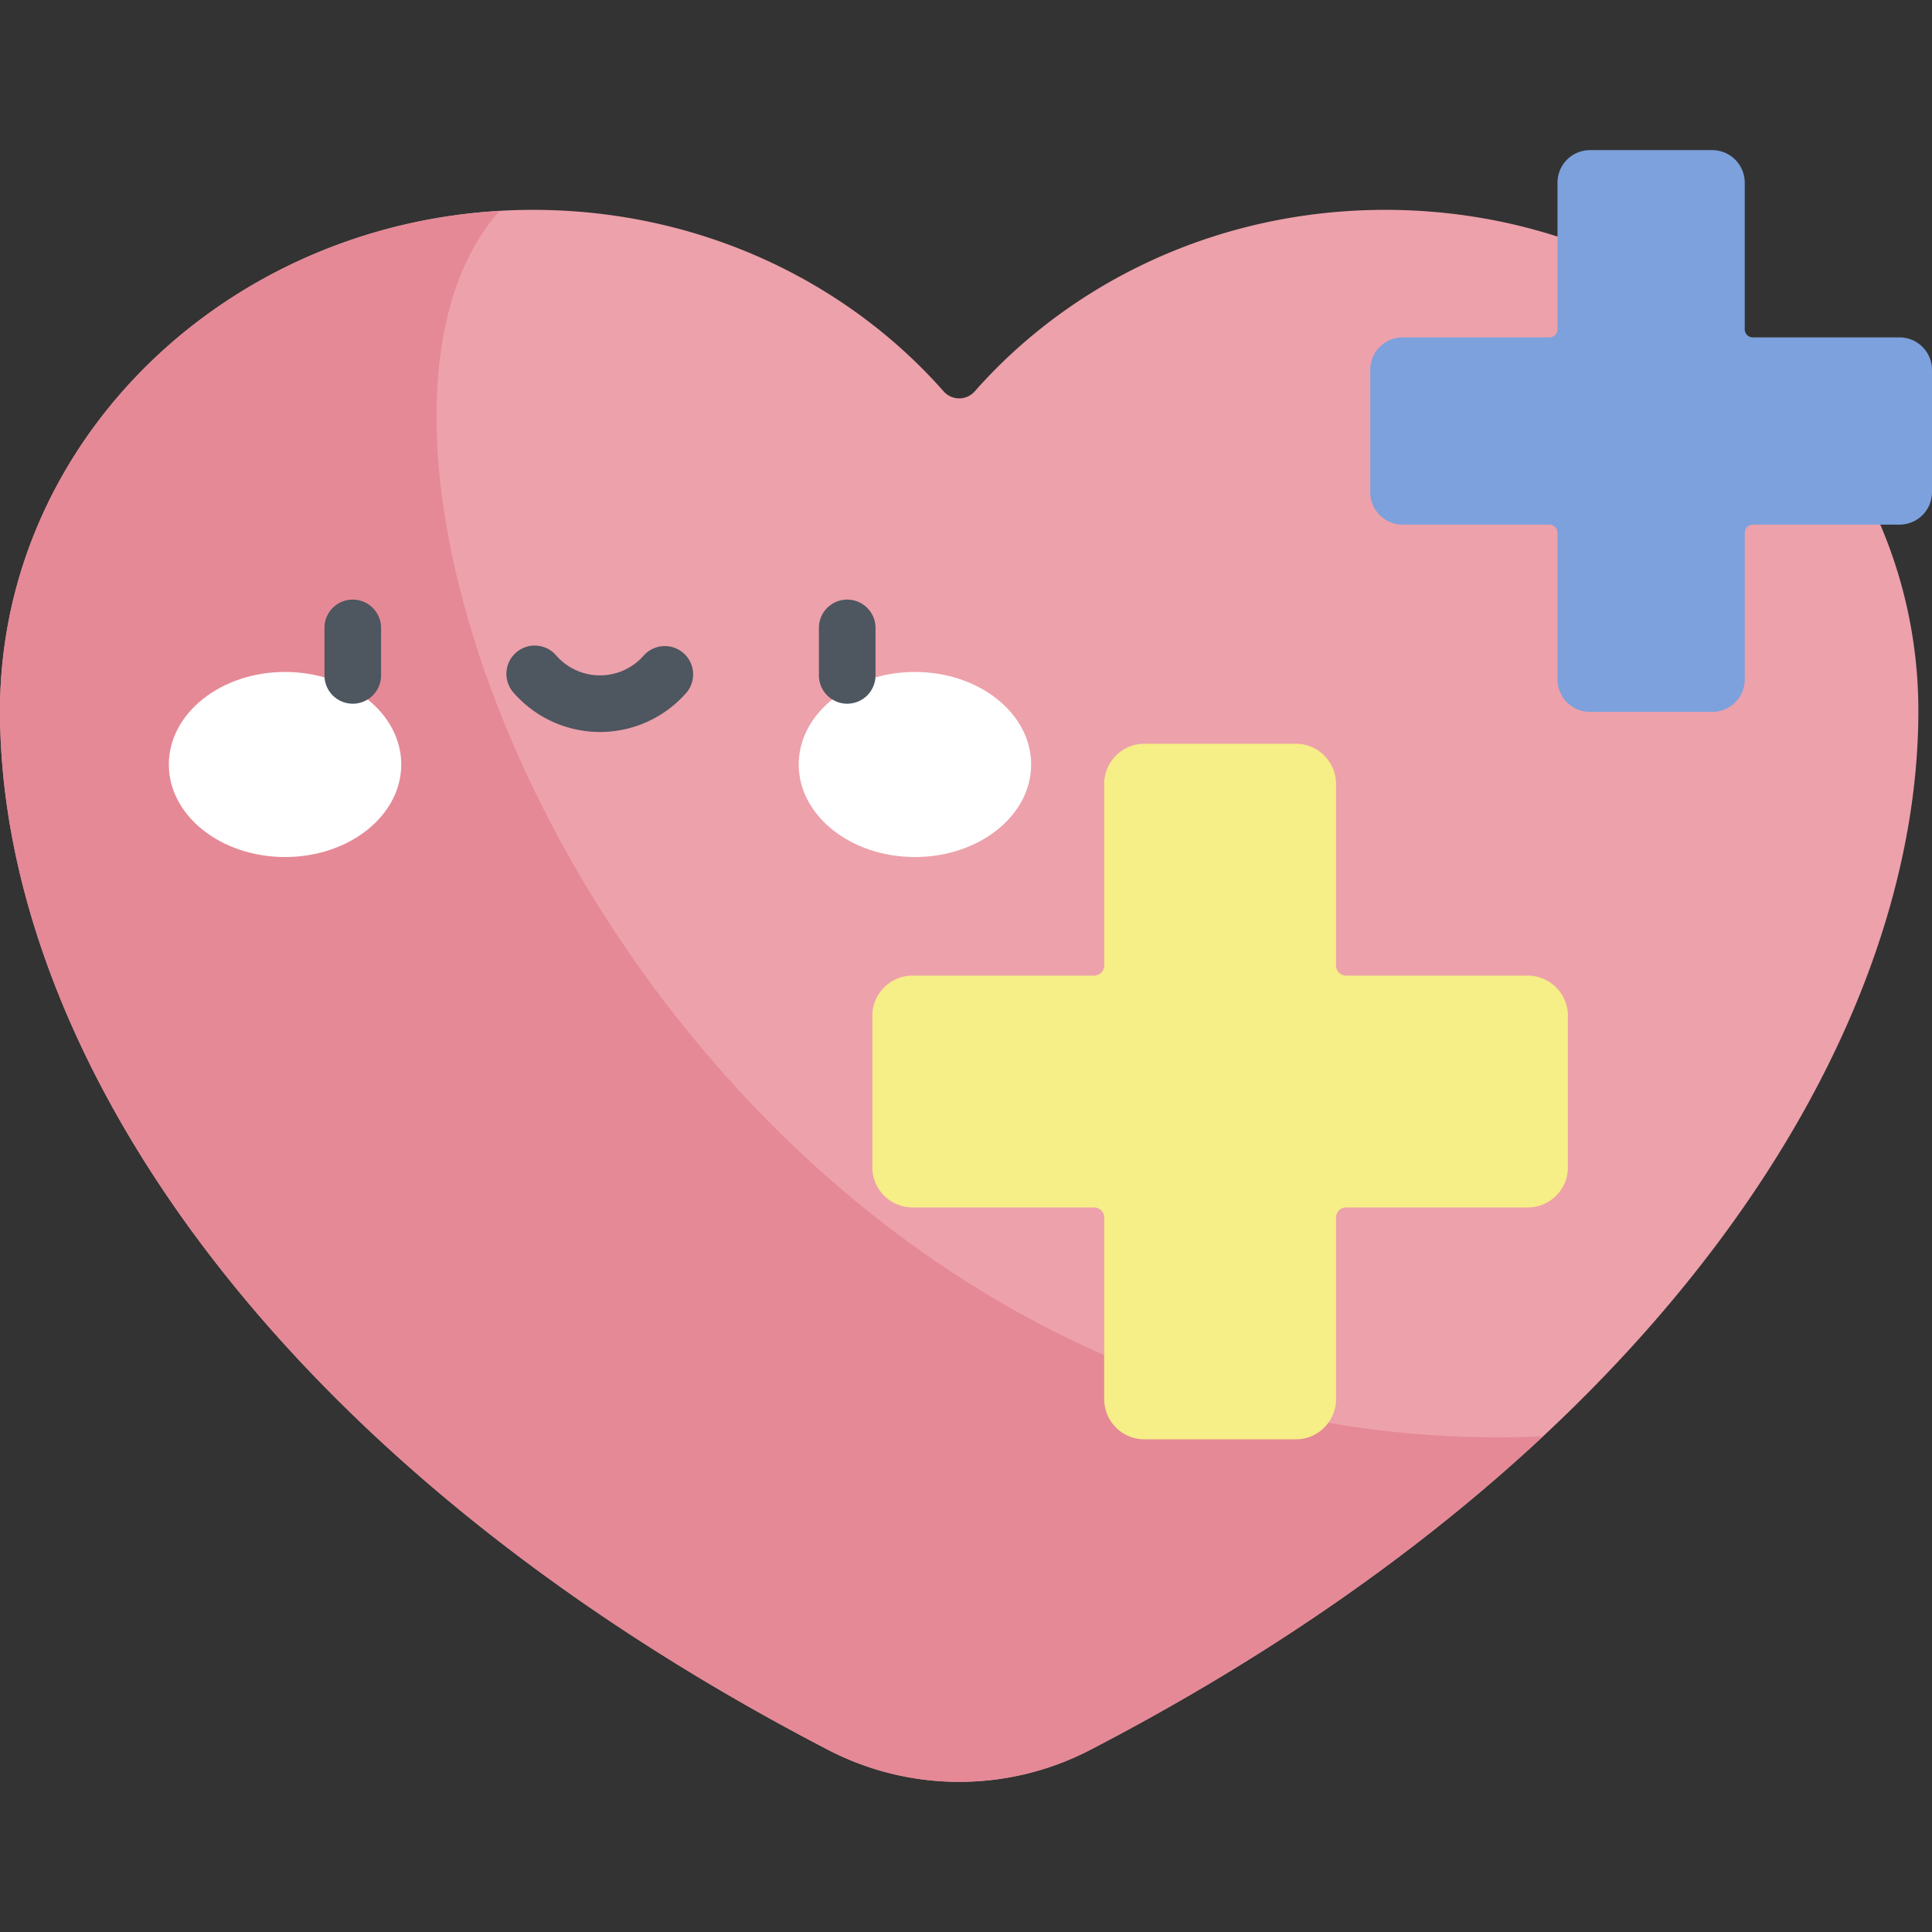 <svg xmlns="http://www.w3.org/2000/svg" version="1.1" xmlns:xlink="http://www.w3.org/1999/xlink" width="512" height="512" x="0" y="0" viewBox="0 0 512 512" style="enable-background:new 0 0 512 512" xml:space="preserve" class="">
    <rect x="0" y="0" width="512" height="512" fill="#333333" stroke="none"/>
    <g>
        <path fill="#eda1ab" d="M0 188.395c0 87.491 68.96 197.234 219.485 275.351a75.373 75.373 0 0 0 69.416 0c150.525-78.117 219.485-187.86 219.485-275.351 0-73.333-63.248-132.782-141.268-132.782-43.765 0-82.875 18.711-108.786 48.082a5.5 5.5 0 0 1-8.277 0c-25.912-29.37-65.021-48.082-108.786-48.082C63.248 55.613 0 115.062 0 188.395z" opacity="1" data-original="#eda1ab" class=""></path>
        <path fill="#e58996" d="M132.361 55.903C58.494 60.227 0 117.876 0 188.395c0 87.492 68.962 197.237 219.492 275.355 21.727 11.275 47.675 11.275 69.402 0 48.261-25.045 88.123-53.343 120.031-83.114-222.856 9.751-338.749-254.797-276.564-324.733z" opacity="1" data-original="#e58996" class=""></path>
        <path fill="#7ca1dc" d="M503.388 89.41h-38.871a2.14 2.14 0 0 1-2.141-2.141v-38.87a8.612 8.612 0 0 0-8.612-8.612h-32.399a8.612 8.612 0 0 0-8.612 8.612V87.27a2.14 2.14 0 0 1-2.141 2.141h-38.871a8.612 8.612 0 0 0-8.612 8.612v32.399a8.612 8.612 0 0 0 8.612 8.612h38.871a2.14 2.14 0 0 1 2.141 2.141v38.87a8.612 8.612 0 0 0 8.612 8.612h32.399a8.612 8.612 0 0 0 8.612-8.612v-38.87a2.14 2.14 0 0 1 2.141-2.141h38.871a8.612 8.612 0 0 0 8.612-8.612V98.023a8.613 8.613 0 0 0-8.612-8.613z" opacity="1" data-original="#7ca1dc" class=""></path>
        <path fill="#f6ee86" d="M404.852 258.546H356.72a2.651 2.651 0 0 1-2.651-2.651v-48.132c0-5.89-4.775-10.664-10.664-10.664h-40.118c-5.89 0-10.664 4.775-10.664 10.664v48.132a2.651 2.651 0 0 1-2.651 2.651H241.84c-5.89 0-10.664 4.775-10.664 10.664v40.118c0 5.89 4.775 10.664 10.664 10.664h48.132a2.651 2.651 0 0 1 2.651 2.651v48.132c0 5.89 4.775 10.664 10.664 10.664h40.118c5.89 0 10.664-4.775 10.664-10.664v-48.132a2.651 2.651 0 0 1 2.651-2.651h48.132c5.89 0 10.664-4.775 10.664-10.664V269.21c0-5.89-4.775-10.664-10.664-10.664z" opacity="1" data-original="#f6ee86" class=""></path>
        <g fill="#fff">
            <ellipse cx="75.538" cy="202.599" rx="30.797" ry="24.525" fill="#ffffff" opacity="1" data-original="#ffffff"></ellipse>
            <ellipse cx="242.467" cy="202.599" rx="30.797" ry="24.525" fill="#ffffff" opacity="1" data-original="#ffffff"></ellipse>
        </g>
        <g fill="#4e5660">
            <path d="M93.486 186.49a7.5 7.5 0 0 1-7.5-7.5v-12.589c0-4.143 3.358-7.5 7.5-7.5s7.5 3.357 7.5 7.5v12.589a7.5 7.5 0 0 1-7.5 7.5zM224.519 186.49a7.5 7.5 0 0 1-7.5-7.5v-12.589c0-4.143 3.358-7.5 7.5-7.5s7.5 3.357 7.5 7.5v12.589a7.5 7.5 0 0 1-7.5 7.5zM159.003 193.984a30.414 30.414 0 0 1-22.927-10.44 7.5 7.5 0 1 1 11.308-9.855 15.417 15.417 0 0 0 11.619 5.296 15.42 15.42 0 0 0 11.62-5.297 7.501 7.501 0 0 1 11.306 9.857 30.411 30.411 0 0 1-22.926 10.439z" fill="#4e5660" opacity="1" data-original="#4e5660"></path>
        </g>
    </g>
</svg>